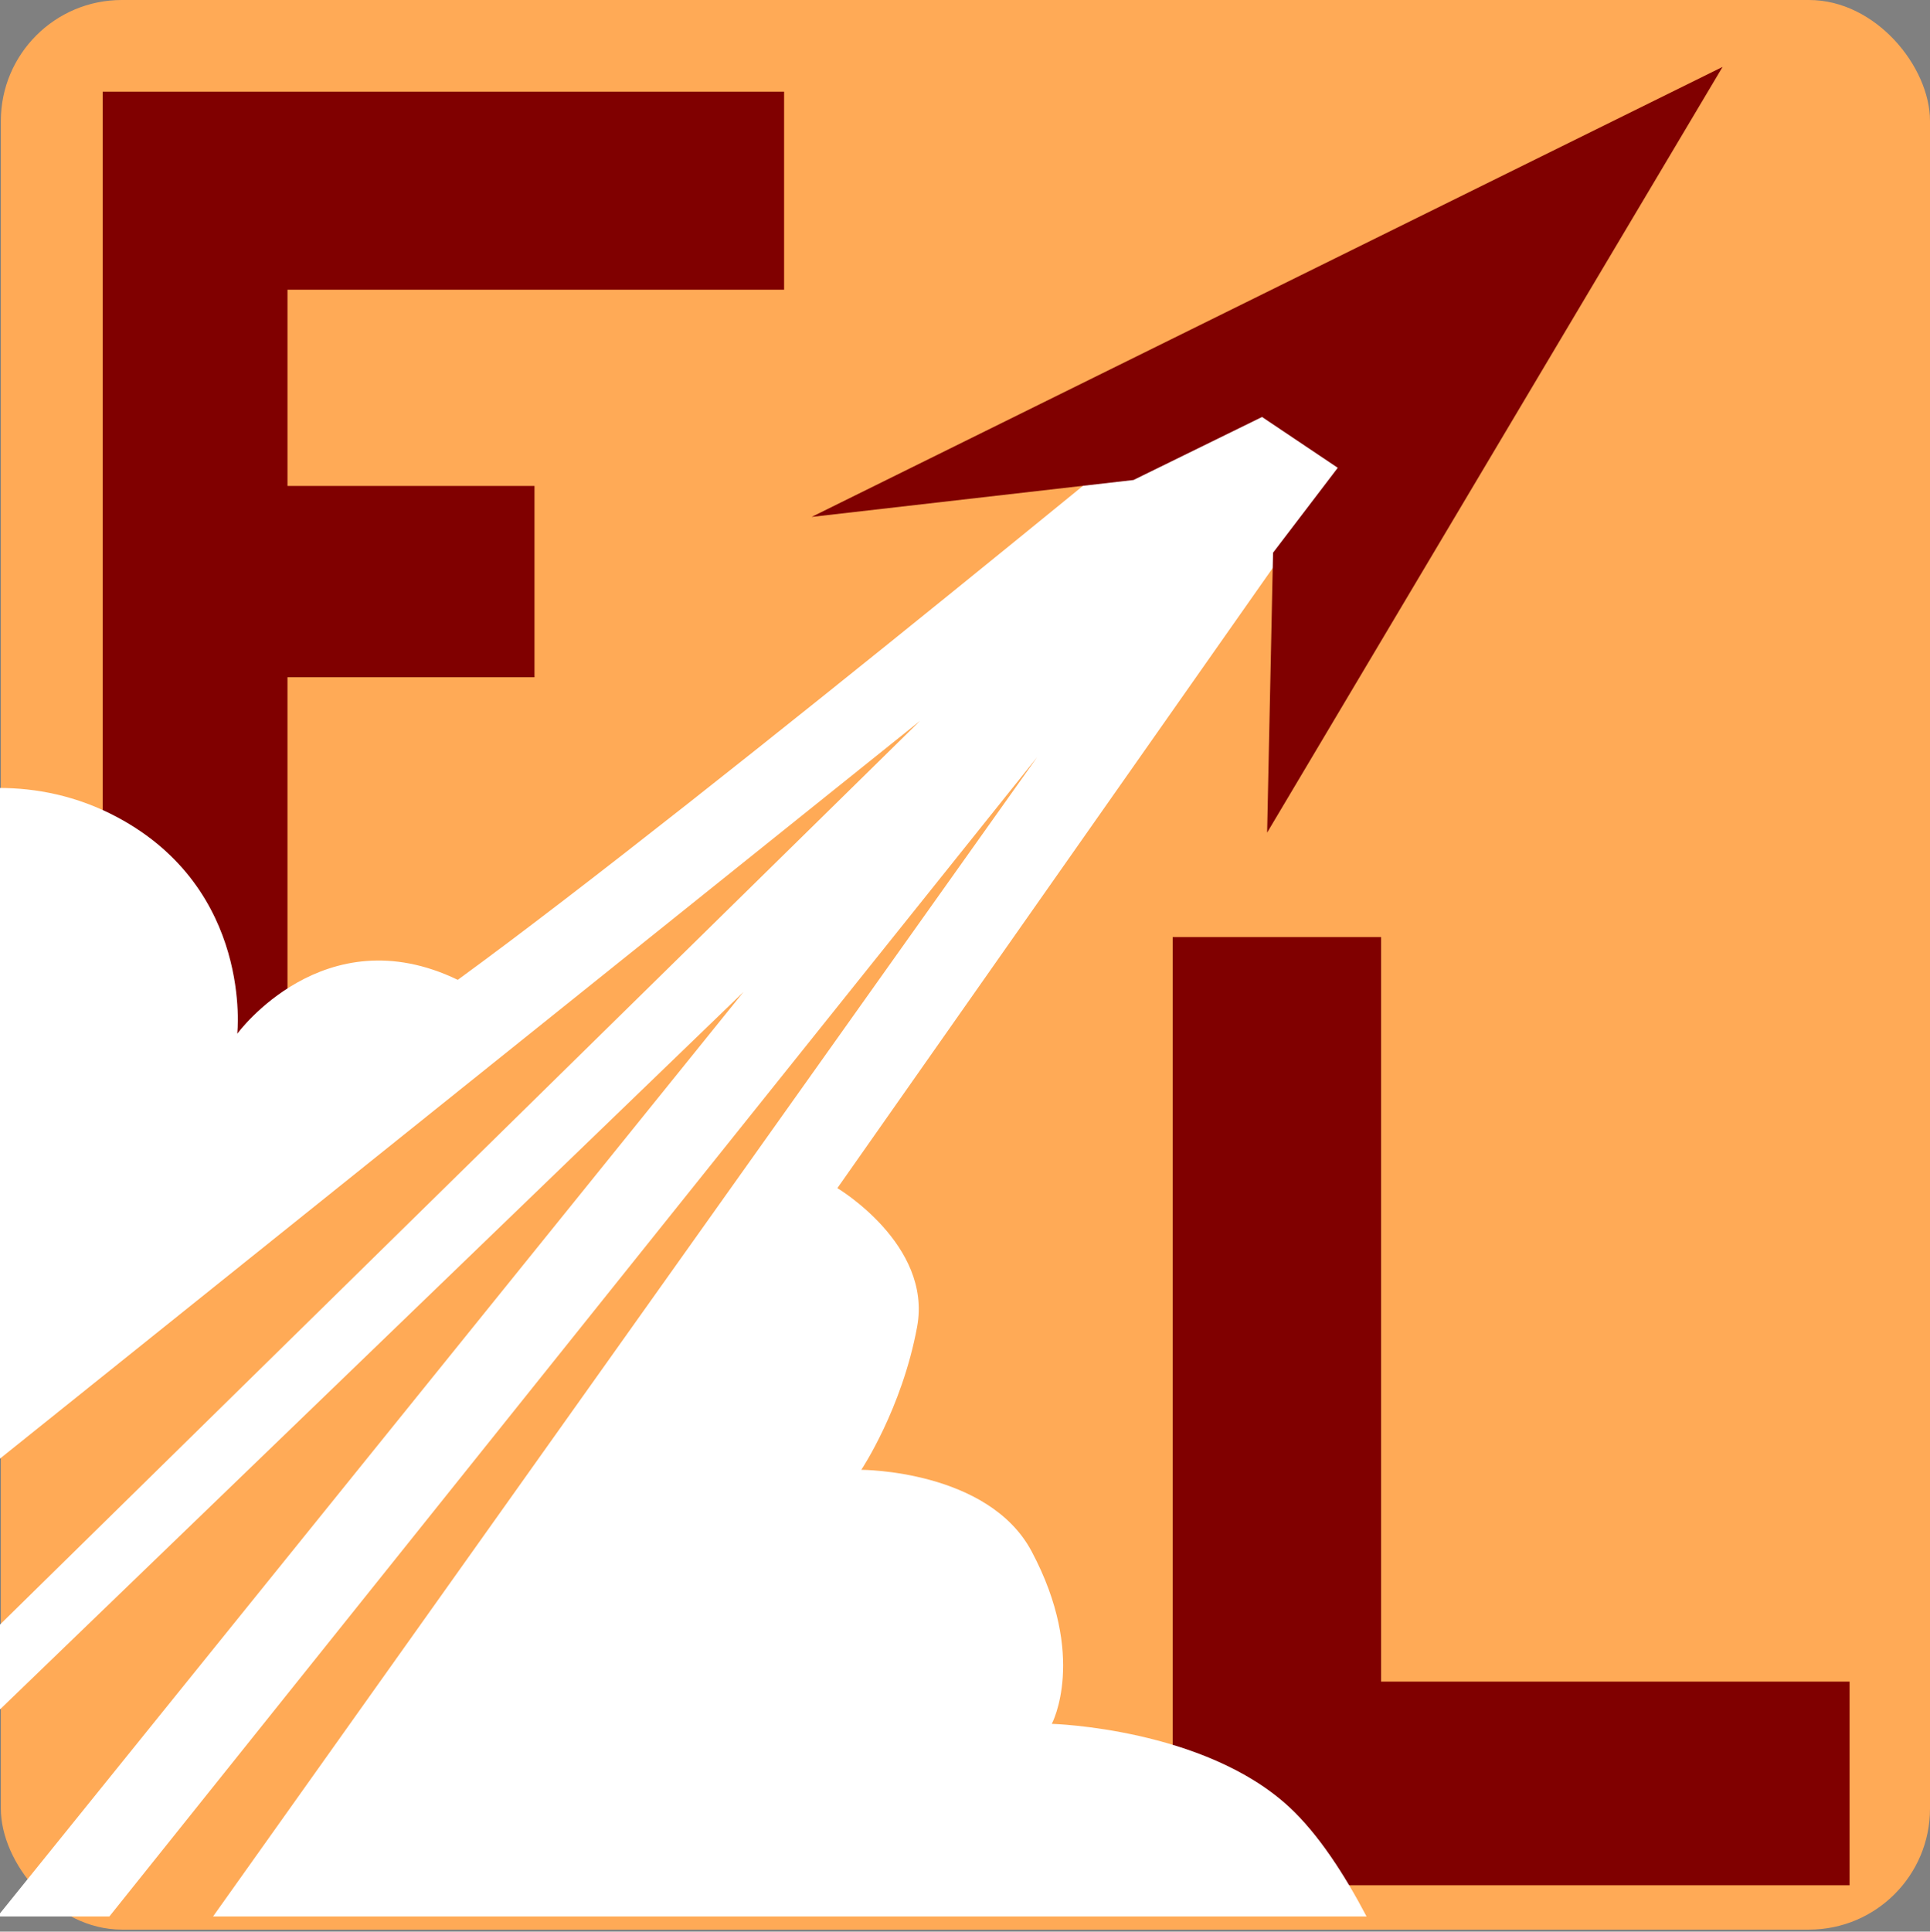 <svg height="603.515" viewBox="0 0 159.58 159.68" width="603.137" xmlns="http://www.w3.org/2000/svg"><rect x="0" y="0" width="159.58" height="159.68" fill="#808080" stroke="none"/><g transform="translate(-18.07 -73.99)"><rect fill="#ffaa56" height="159.51" rx="10" width="159.51" x="18.14" y="73.99"/><path d="M26.559 81.57h56.344v16.37H41.841v16.222h20.423v15.811H41.84v31.373H26.559zM115.032 151.454h17.233v61.544H171v16.834h-55.968z" fill="maroon"/><path d="M122.27 102.122s-45.7 37.816-66.35 52.866c-11.078-5.348-18.234 4.455-18.234 4.455s1.321-11.903-9.93-17.903c-3.356-1.79-6.72-2.414-9.794-2.414v55.524l76.186-61.076-76.186 74.816v7.011l61.584-59.413-61.584 76.303v.123h9.15l76.72-95.844-68.146 95.844h95.377c-1.86-3.54-4.015-6.835-6.381-9.033-7.045-6.54-19.645-6.89-19.645-6.89s2.968-5.539-1.663-14.25c-3.587-6.75-14.087-6.75-14.087-6.75s3.368-5.043 4.617-11.833-6.597-11.452-6.597-11.452l44.73-63.7-9.766-6.382z" fill="#fff"/><path d="M85.18 116.72l26.61-3.05 10.63-5.21 6.26 4.2-5.35 7.02-.49 23.14 37.66-63.3z" fill="maroon"/></g></svg>